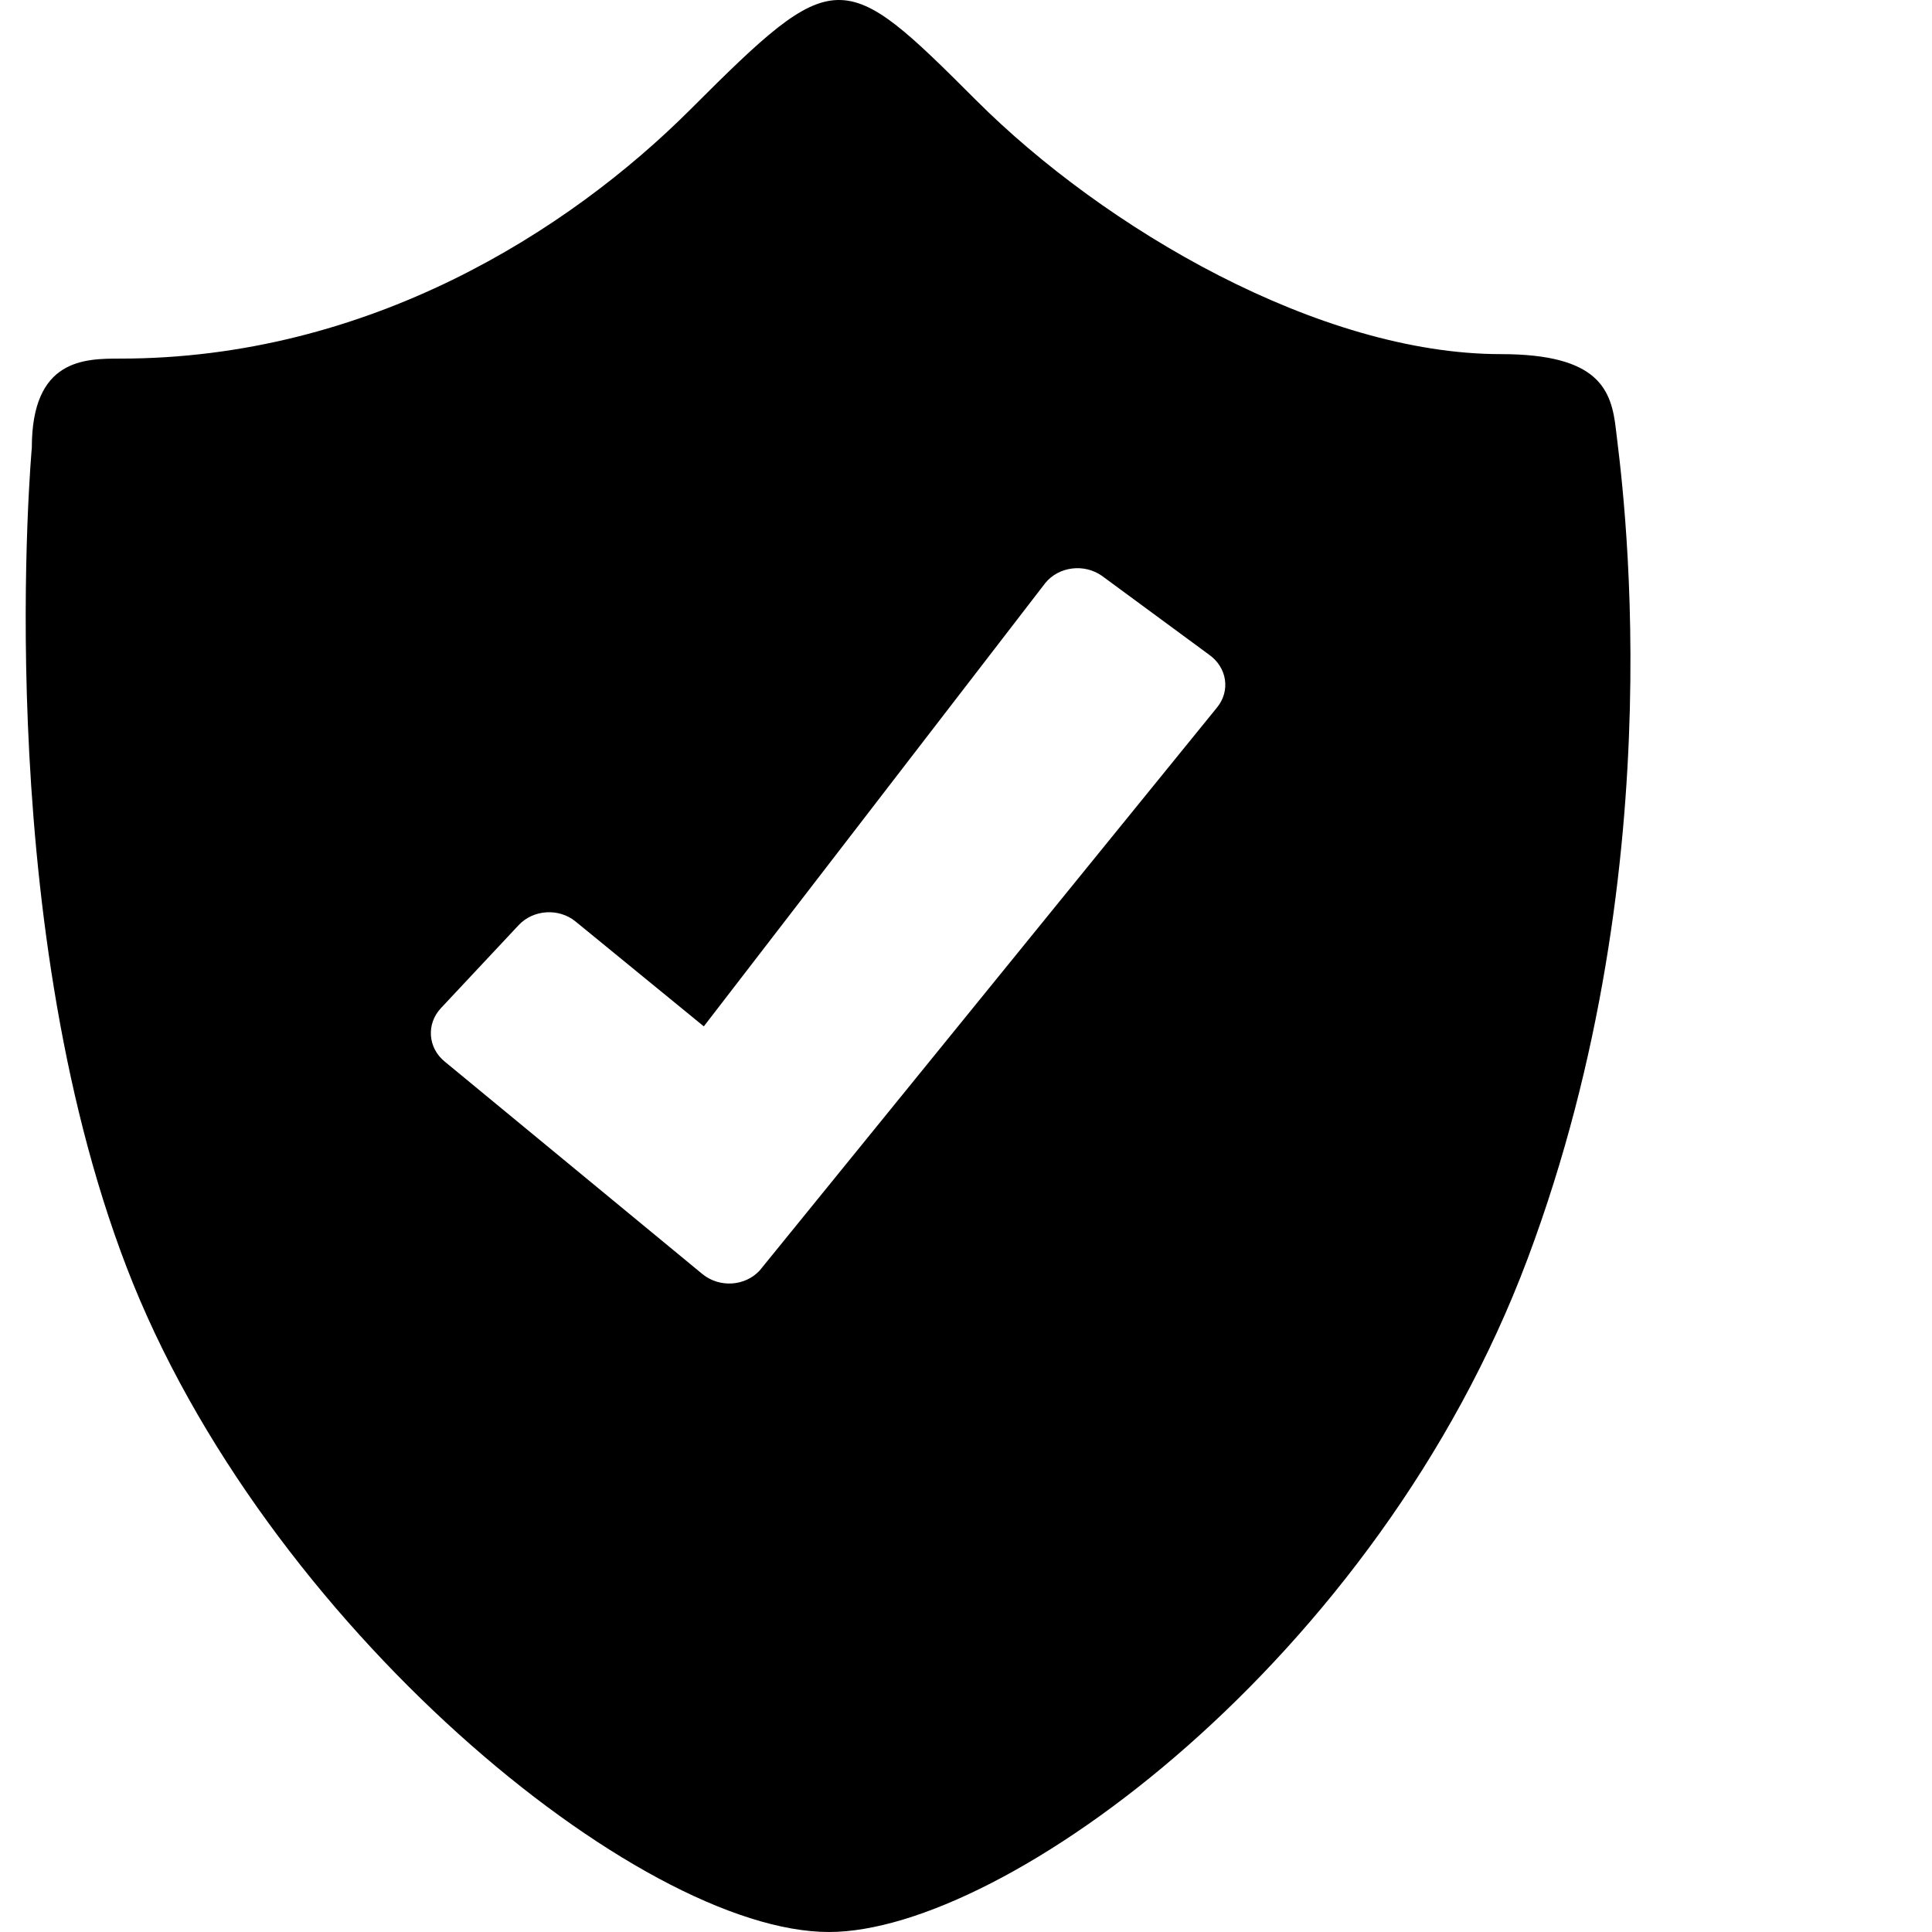 <svg height="512" width="512.0" xmlns="http://www.w3.org/2000/svg"><path d="M428.248,113.929c-1.175-10.629-4.455-20.081-30.488-20.081c-48.075,0-105.003-33.207-139.109-67.315c-35.441-35.453-37.132-36.08-75.57,2.359C150.567,61.414,97.546,95.033,31.883,95.033c-9.455,0-23.452,0-23.452,23.618c0,0-11.174,122.827,25.173,217.308C69.95,430.443,169.36,512,219.694,512c46.481,0,145.268-72.111,185.128-178.396C444.691,227.303,429.423,124.558,428.248,113.929z M322.519,187.5l-121.2,149.2c-3.9,4.2-10.6,4.6-15.1,1l-68.4-56.4c-4.4-3.6-4.9-9.899-1-14.1l20.6-22c3.9-4.2,10.7-4.6,15.1-1l34,27.8l90.5-117.5c3.601-4.4,10.3-5.2,15-1.9l28.4,20.9C325.219,176.9,326.119,183.1,322.519,187.5z"/></svg>
